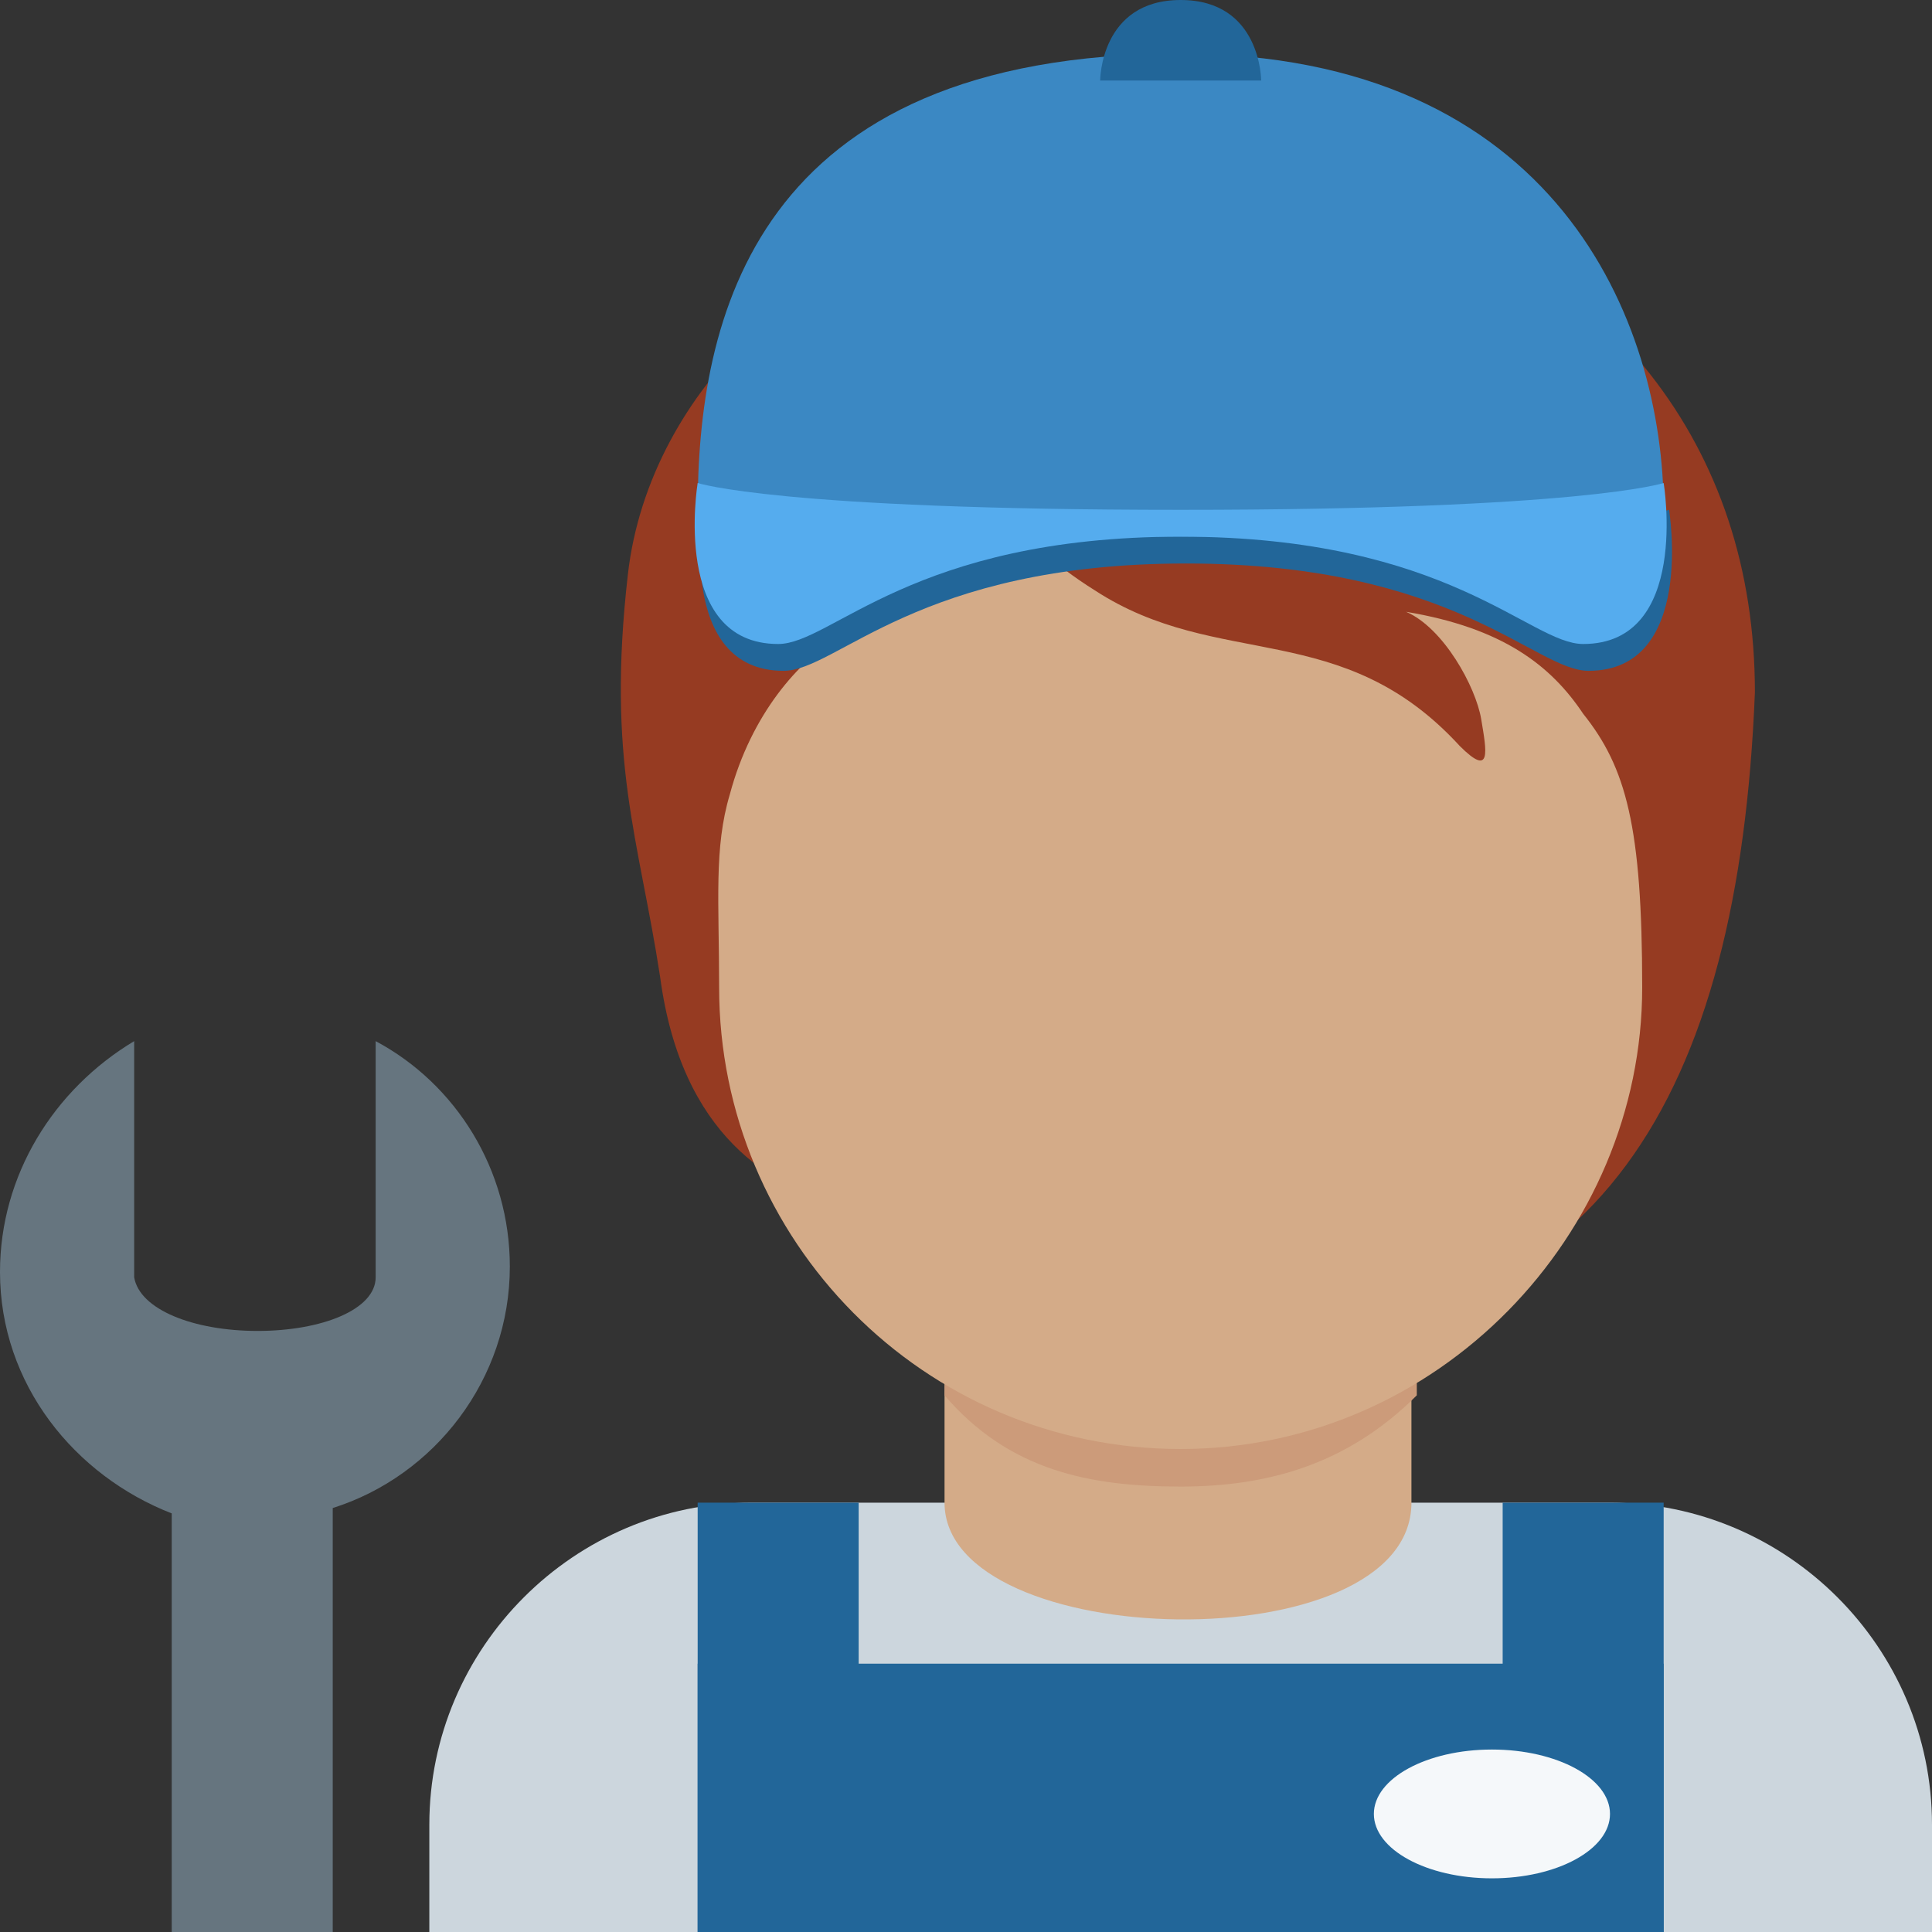 <?xml version="1.0" encoding="utf-8"?>
<!-- Generator: Adobe Illustrator 24.1.0, SVG Export Plug-In . SVG Version: 6.00 Build 0)  -->
<svg version="1.1" id="Layer_1" xmlns="http://www.w3.org/2000/svg" xmlns:xlink="http://www.w3.org/1999/xlink" x="0px" y="0px"
	 viewBox="0 0 36 36" style="enable-background:new 0 0 36 36;" xml:space="preserve">
<rect x="0" y="0" width="36" height="36" fill="#333333" stroke="none"/>
<style type="text/css">
	.st0{fill:#CCD6DD;}
	.st1{fill:#D4AB88;}
	.st2{fill:#CC9B7A;}
	.st3{fill:#963B22;}
	.st4{fill:#226699;}
	.st5{fill:#F5F8FA;}
	.st6{fill:#3B88C3;}
	.st7{fill:#55ACEE;}
	.st8{fill:#66757F;}
</style>
<path class="st0" d="M36,36v-2c0-3.3-2.7-6-6-6H14c-3.3,0-6,2.7-6,6v2H36z"/>
<path class="st1" d="M17.6,28c0,2.8,8.7,3,8.7,0v-3.7h-8.7V28z"/>
<path class="st2" d="M17.6,26c1.2,1.4,2.7,1.7,4.4,1.7c1.6,0,3.1-0.4,4.4-1.7v-3.5h-8.7L17.6,26L17.6,26z"/>
<path class="st3" d="M25.2,3.3c-1.9-0.6-5.9-0.5-7,1c-2.9,0.1-6.1,2.9-6.5,6.4c-0.4,3.5,0.2,4.9,0.6,7.5c0.4,3,2.1,3.9,3.4,4.3
	c1.9,2.5,3.9,2.4,7.4,2.4c6.7,0,9.3-4.5,9.6-12C32.7,8.3,30,4.9,25.2,3.3z"/>
<path class="st1" d="M29.5,13.3c-0.6-0.9-1.5-1.6-3.3-1.9c0.7,0.3,1.3,1.4,1.4,2c0.1,0.6,0.2,1.1-0.4,0.5c-2.2-2.4-4.5-1.4-6.8-2.9
	c-1.6-1-2.1-2.1-2.1-2.1s-0.2,1.5-2.7,3c-0.7,0.4-1.6,1.4-2,2.9c-0.3,1-0.2,2-0.2,3.6c0,4.7,3.8,8.6,8.6,8.6s8.6-4,8.6-8.6
	C30.6,15.4,30.3,14.3,29.5,13.3z"/>
<path class="st4" d="M13,28h3v8h-3V28z M28,28h3v8h-3V28z"/>
<path class="st4" d="M13,31h18v5H13V31z"/>
<ellipse class="st5" cx="27.8" cy="33.8" rx="2.2" ry="1.2"/>
<path class="st6" d="M31,9.5c0,1.3-18,1.3-18,0C13,6,14,1,22,1C29,1,31,6,31,9.5z"/>
<path class="st4" d="M13.1,9.5c0,0-0.5,3,1.5,3c1,0,2.5-2,7.5-2s6.5,2,7.5,2c2,0,1.5-3,1.5-3s-1.5,0.5-9,0.5S13.1,9.5,13.1,9.5z"/>
<path class="st7" d="M13,9c0,0-0.5,3,1.5,3c1,0,2.5-2,7.5-2s6.5,2,7.5,2c2,0,1.5-3,1.5-3s-1.5,0.5-9,0.5S13,9,13,9z"/>
<path class="st4" d="M20.5,1.5c0,0,0-1.5,1.5-1.5s1.5,1.5,1.5,1.5H20.5z"/>
<path class="st8" d="M9.5,23.6c0-1.8-1-3.4-2.5-4.2l0,4.4c0,0.6-1,1-2.2,1c-1.2,0-2.2-0.4-2.3-1l0-4.4C1,20.3,0,21.9,0,23.7
	c0,2.1,1.4,3.8,3.2,4.5V36h3v-7.9C8.1,27.5,9.5,25.7,9.5,23.6z"/>
</svg>
